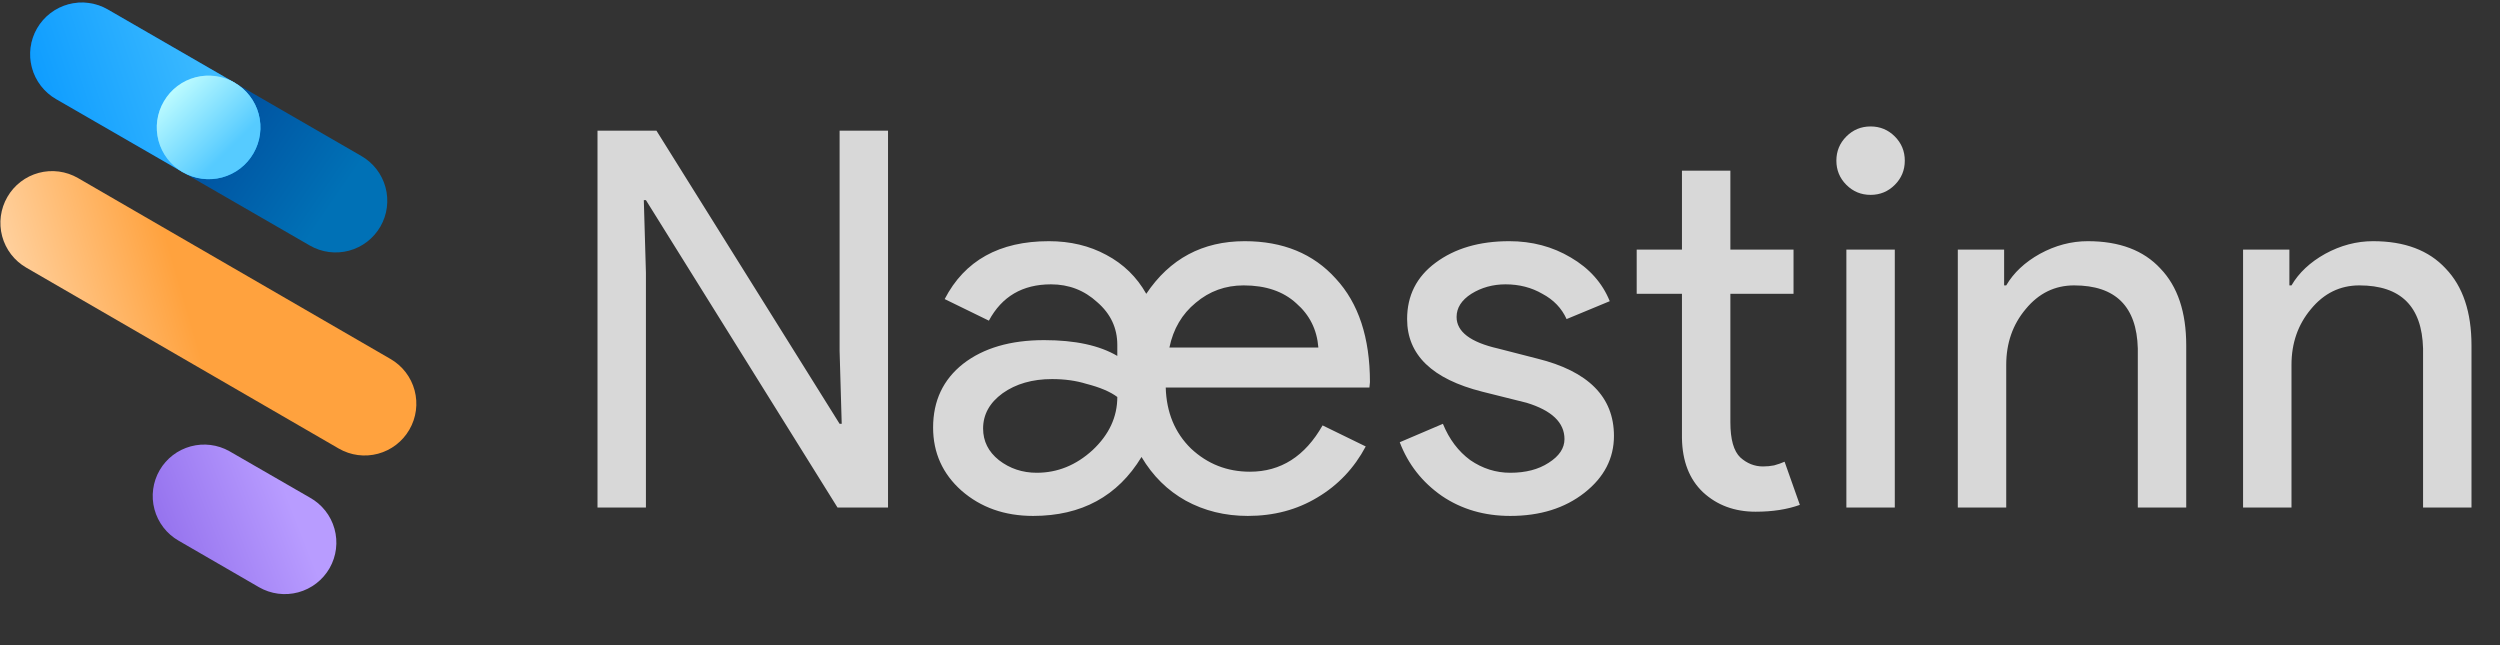 <svg width="500" height="129" viewBox="0 0 500 129" fill="none" xmlns="http://www.w3.org/2000/svg">
<rect x="0" y="0" width="500" height="129" fill="#333333" stroke="none"/>
<path d="M129.184 101.5H119.5V26.132H131.29L167.921 84.763H168.342L167.921 70.237V26.132H177.605V101.5H167.5L129.184 40.026H128.763L129.184 54.553V101.5ZM233.883 69.5H263.673C263.392 65.921 261.918 62.974 259.252 60.658C256.655 58.272 253.146 57.079 248.725 57.079C245.076 57.079 241.883 58.237 239.146 60.553C236.41 62.798 234.655 65.781 233.883 69.5ZM249.567 103.184C245.006 103.184 240.866 102.167 237.146 100.132C233.497 98.097 230.55 95.184 228.304 91.395C223.532 99.254 216.304 103.184 206.62 103.184C200.936 103.184 196.164 101.5 192.304 98.132C188.515 94.763 186.62 90.553 186.62 85.5C186.62 80.167 188.62 75.921 192.62 72.763C196.69 69.605 202.094 68.026 208.831 68.026C215.006 68.026 219.883 69.079 223.462 71.184V68.974C223.462 65.605 222.129 62.763 219.462 60.447C216.866 58.061 213.778 56.868 210.199 56.868C204.515 56.868 200.374 59.289 197.778 64.132L188.936 59.816C192.936 52.096 199.883 48.237 209.778 48.237C214.059 48.237 217.883 49.149 221.252 50.974C224.69 52.798 227.357 55.395 229.252 58.763C233.953 51.746 240.515 48.237 248.936 48.237C256.585 48.237 262.655 50.728 267.146 55.711C271.708 60.623 273.989 67.535 273.989 76.447L273.883 77.5H233.146C233.287 82.483 234.971 86.553 238.199 89.71C241.497 92.798 245.427 94.342 249.989 94.342C256.164 94.342 261.006 91.254 264.515 85.079L273.146 89.29C270.831 93.64 267.603 97.044 263.462 99.5C259.392 101.956 254.76 103.184 249.567 103.184ZM196.62 85.71C196.62 88.237 197.673 90.342 199.778 92.026C201.953 93.71 204.48 94.553 207.357 94.553C211.497 94.553 215.217 93.044 218.515 90.026C221.813 86.939 223.462 83.395 223.462 79.395C222.059 78.342 219.989 77.465 217.252 76.763C215.217 76.132 212.936 75.816 210.41 75.816C206.48 75.816 203.181 76.763 200.515 78.658C197.918 80.553 196.62 82.903 196.62 85.71ZM322.791 87.184C322.791 91.675 320.826 95.465 316.896 98.553C312.967 101.64 308.019 103.184 302.054 103.184C296.861 103.184 292.3 101.851 288.37 99.184C284.44 96.447 281.633 92.868 279.949 88.447L288.581 84.763C289.844 87.851 291.668 90.272 294.054 92.026C296.51 93.71 299.177 94.553 302.054 94.553C305.142 94.553 307.703 93.886 309.739 92.553C311.844 91.219 312.896 89.64 312.896 87.816C312.896 84.517 310.37 82.097 305.317 80.553L296.475 78.342C286.44 75.816 281.423 70.974 281.423 63.816C281.423 59.114 283.317 55.36 287.107 52.553C290.967 49.675 295.879 48.237 301.844 48.237C306.405 48.237 310.51 49.325 314.16 51.5C317.879 53.675 320.475 56.588 321.949 60.237L313.317 63.816C312.335 61.64 310.721 59.956 308.475 58.763C306.3 57.5 303.844 56.868 301.107 56.868C298.581 56.868 296.3 57.5 294.265 58.763C292.3 60.026 291.317 61.57 291.317 63.395C291.317 66.342 294.089 68.447 299.633 69.71L307.423 71.71C317.668 74.237 322.791 79.395 322.791 87.184ZM351.127 102.342C346.917 102.342 343.408 101.044 340.601 98.447C337.864 95.851 336.461 92.237 336.391 87.605V58.763H327.338V49.921H336.391V34.132H346.075V49.921H358.706V58.763H346.075V84.447C346.075 87.886 346.742 90.237 348.075 91.5C349.408 92.693 350.917 93.29 352.601 93.29C353.373 93.29 354.11 93.219 354.812 93.079C355.584 92.868 356.285 92.623 356.917 92.342L359.97 100.974C357.443 101.886 354.496 102.342 351.127 102.342ZM380.959 32.132C380.959 34.026 380.292 35.64 378.959 36.974C377.626 38.307 376.012 38.974 374.117 38.974C372.222 38.974 370.608 38.307 369.275 36.974C367.941 35.64 367.275 34.026 367.275 32.132C367.275 30.237 367.941 28.623 369.275 27.29C370.608 25.956 372.222 25.29 374.117 25.29C376.012 25.29 377.626 25.956 378.959 27.29C380.292 28.623 380.959 30.237 380.959 32.132ZM378.959 49.921V101.5H369.275V49.921H378.959ZM391.562 49.921H400.825V57.079H401.246C402.72 54.553 404.965 52.447 407.983 50.763C411.07 49.079 414.263 48.237 417.562 48.237C423.877 48.237 428.72 50.061 432.088 53.711C435.527 57.289 437.246 62.412 437.246 69.079V101.5H427.562V69.71C427.351 61.289 423.106 57.079 414.825 57.079C410.965 57.079 407.737 58.658 405.141 61.816C402.544 64.903 401.246 68.623 401.246 72.974V101.5H391.562V49.921ZM448.613 49.921H457.877V57.079H458.298C459.771 54.553 462.017 52.447 465.035 50.763C468.122 49.079 471.315 48.237 474.613 48.237C480.929 48.237 485.771 50.061 489.14 53.711C492.578 57.289 494.298 62.412 494.298 69.079V101.5H484.613V69.71C484.403 61.289 480.157 57.079 471.877 57.079C468.017 57.079 464.789 58.658 462.192 61.816C459.596 64.903 458.298 68.623 458.298 72.974V101.5H448.613V49.921Z" fill="#D8D8D8"/>
<path d="M45.885 90.242L61.971 99.518C63.163 100.179 64.212 101.07 65.057 102.14C65.902 103.209 66.526 104.436 66.894 105.749C67.261 107.062 67.364 108.434 67.196 109.787C67.029 111.14 66.594 112.446 65.918 113.63C65.243 114.808 64.342 115.841 63.267 116.67C62.192 117.5 60.964 118.109 59.654 118.464C58.343 118.818 56.975 118.91 55.629 118.736C54.282 118.561 52.983 118.123 51.806 117.446L35.721 108.136C34.542 107.462 33.509 106.56 32.681 105.484C31.852 104.408 31.244 103.179 30.893 101.868C30.541 100.556 30.453 99.188 30.632 97.842C30.811 96.496 31.255 95.198 31.938 94.025C33.3 91.689 35.527 89.983 38.136 89.275C40.746 88.567 43.53 88.914 45.885 90.242Z" fill="url(#paint0_linear_40_157)"/>
<path d="M15.589 35.603L78.089 71.788C79.269 72.466 80.303 73.37 81.132 74.449C81.961 75.528 82.569 76.76 82.92 78.074C83.272 79.388 83.36 80.759 83.18 82.108C83 83.456 82.556 84.756 81.872 85.932C81.194 87.108 80.291 88.138 79.215 88.964C78.139 89.79 76.91 90.396 75.6 90.747C74.29 91.099 72.923 91.188 71.578 91.011C70.232 90.834 68.935 90.394 67.76 89.715L5.26 53.531C4.081 52.853 3.047 51.949 2.218 50.87C1.389 49.791 0.781 48.559 0.43 47.245C0.078 45.931 -0.01 44.56 0.17 43.211C0.349 41.862 0.794 40.563 1.477 39.386C2.156 38.211 3.058 37.181 4.135 36.355C5.211 35.529 6.439 34.923 7.75 34.572C9.06 34.22 10.427 34.13 11.772 34.308C13.117 34.485 14.414 34.925 15.589 35.603Z" fill="url(#paint1_linear_40_157)"/>
<path d="M21.543 1.886L72.267 31.196C73.445 31.871 74.478 32.772 75.308 33.847C76.137 34.922 76.746 36.15 77.101 37.461C77.455 38.771 77.548 40.139 77.373 41.485C77.198 42.832 76.76 44.131 76.083 45.307C75.405 46.487 74.5 47.521 73.422 48.35C72.343 49.179 71.111 49.787 69.796 50.138C68.482 50.49 67.111 50.578 65.763 50.398C64.414 50.218 63.114 49.774 61.938 49.09L11.214 19.814C8.833 18.444 7.094 16.184 6.378 13.532C5.662 10.879 6.03 8.051 7.399 5.669C8.774 3.294 11.036 1.561 13.688 0.852C16.34 0.143 19.165 0.515 21.543 1.886Z" fill="url(#paint2_linear_40_157)"/>
<path d="M21.543 1.886C20.366 1.208 19.067 0.769 17.72 0.592C16.373 0.416 15.004 0.507 13.692 0.86C12.38 1.213 11.151 1.821 10.074 2.649C8.997 3.477 8.093 4.509 7.415 5.686C6.737 6.863 6.297 8.162 6.121 9.509C5.945 10.856 6.036 12.225 6.389 13.537C6.741 14.849 7.349 16.078 8.177 17.155C9.005 18.232 10.037 19.136 11.214 19.814L36.576 34.452L46.905 16.525L21.543 1.886Z" fill="url(#paint3_linear_40_157)"/>
<path d="M46.905 16.525C48.085 17.203 49.119 18.107 49.948 19.186C50.777 20.265 51.384 21.497 51.736 22.811C52.087 24.125 52.176 25.496 51.996 26.845C51.816 28.193 51.372 29.493 50.688 30.669C50.01 31.845 49.107 32.875 48.031 33.701C46.955 34.527 45.726 35.133 44.416 35.484C43.105 35.836 41.739 35.925 40.393 35.748C39.048 35.571 37.751 35.131 36.576 34.452C35.385 33.778 34.34 32.872 33.502 31.788C32.665 30.705 32.052 29.465 31.7 28.142C31.348 26.818 31.263 25.438 31.451 24.081C31.638 22.725 32.095 21.42 32.793 20.242C34.174 17.88 36.435 16.161 39.08 15.464C41.726 14.768 44.54 15.149 46.905 16.525Z" fill="url(#paint4_linear_40_157)"/>
<path d="M46.905 16.525C48.085 17.203 49.119 18.107 49.948 19.186C50.777 20.265 51.384 21.497 51.736 22.811C52.087 24.125 52.176 25.496 51.996 26.845C51.816 28.193 51.372 29.493 50.688 30.669C50.01 31.845 49.107 32.875 48.031 33.701C46.955 34.527 45.726 35.133 44.416 35.484C43.105 35.836 41.739 35.925 40.393 35.748C39.048 35.571 37.751 35.131 36.576 34.452C35.385 33.778 34.34 32.872 33.502 31.788C32.665 30.705 32.052 29.465 31.7 28.142C31.348 26.818 31.263 25.438 31.451 24.081C31.638 22.725 32.095 21.42 32.793 20.242C34.174 17.88 36.435 16.161 39.08 15.464C41.726 14.768 44.54 15.149 46.905 16.525Z" fill="url(#paint5_linear_40_157)"/>
<defs>
<linearGradient id="paint0_linear_40_157" x1="24.944" y1="113.428" x2="61.263" y2="99.156" gradientUnits="userSpaceOnUse">
<stop stop-color="#8964E8"/>
<stop offset="0.91" stop-color="#B89CFF"/>
</linearGradient>
<linearGradient id="paint1_linear_40_157" x1="-3.189" y1="75.967" x2="78.698" y2="51.993" gradientUnits="userSpaceOnUse">
<stop stop-color="#FFE1C0"/>
<stop offset="0.504" stop-color="#FFA23E"/>
</linearGradient>
<linearGradient id="paint2_linear_40_157" x1="40.951" y1="24.946" x2="65.721" y2="42.018" gradientUnits="userSpaceOnUse">
<stop stop-color="#004F9E"/>
<stop offset="1" stop-color="#0071B6"/>
</linearGradient>
<linearGradient id="paint3_linear_40_157" x1="1.804" y1="25.675" x2="65.522" y2="4.343" gradientUnits="userSpaceOnUse">
<stop stop-color="#0496FF"/>
<stop offset="0.91" stop-color="#56CBFF"/>
</linearGradient>
<linearGradient id="paint4_linear_40_157" x1="50.12" y1="38.928" x2="37.929" y2="18.86" gradientUnits="userSpaceOnUse">
<stop stop-color="#0496FF"/>
<stop offset="0.91" stop-color="#56CBFF"/>
</linearGradient>
<linearGradient id="paint5_linear_40_157" x1="45.969" y1="29.755" x2="33.401" y2="17.179" gradientUnits="userSpaceOnUse">
<stop stop-color="#56CBFF"/>
<stop offset="1" stop-color="#C4FFFF"/>
</linearGradient>
</defs>
</svg>
